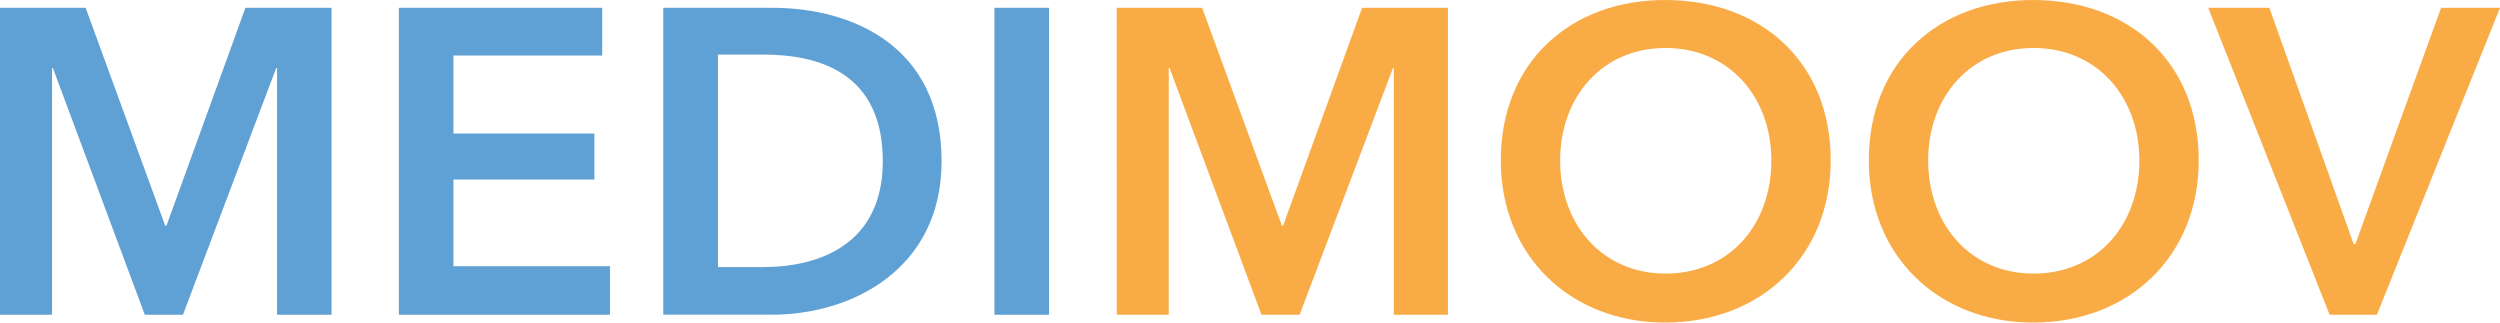 <svg id="Calque_1" data-name="Calque 1" xmlns="http://www.w3.org/2000/svg" viewBox="0 0 355.83 45.91"><title>logo</title><g id="Calque_2" data-name="Calque 2"><g id="Calque_1-2" data-name="Calque 1-2"><g style="isolation:isolate"><g style="isolation:isolate"><path d="M4.81,9H17L28.32,40h.19L39.74,9H52V52.69H44.24V17.58h-.12L30.85,52.69H25.42L12.34,17.58h-.12V52.69H4.81Z" transform="translate(-4.81 -7.89)" style="fill:#60a1d5"/><path d="M61.58,9H90.52v6.79H69.35V26.9H89.41v6.54H69.35V45.78H91.63v6.91H61.58Z" transform="translate(-4.81 -7.89)" style="fill:#60a1d5"/><path d="M99.21,9H114.7c11.42,0,24.13,5.43,24.13,21.84,0,15.3-12.71,21.84-24.13,21.84H99.21Zm14.25,36.9c8,0,17-3.27,17-15.06,0-12.53-9-15.18-17-15.18H107V45.9Z" transform="translate(-4.81 -7.89)" style="fill:#60a1d5"/><path d="M146.35,9h7.77V52.69h-7.77Z" transform="translate(-4.81 -7.89)" style="fill:#60a1d5"/></g><g style="isolation:isolate"><path d="M163.75,9h12.16l11.35,31h.18L198.68,9H210.9V52.69h-7.71V17.58h-.12L189.79,52.69h-5.43L171.28,17.58h-.12V52.69h-7.4Z" transform="translate(-4.81 -7.89)" style="fill:#f9ac46"/><path d="M241.81,7.89c13.64,0,23.57,8.82,23.57,22.83,0,13.64-9.93,23.08-23.57,23.08-13.45,0-23.39-9.44-23.39-23.08C218.42,16.72,228.35,7.89,241.81,7.89Zm.06,38.94c8.95,0,15.06-6.79,15.06-16.11,0-9-6-16-15.06-16s-15,7-15,16C226.87,40,233,46.83,241.87,46.83Z" transform="translate(-4.81 -7.89)" style="fill:#f9ac46"/></g><g style="isolation:isolate"><path d="M294.19,7.89c13.64,0,23.57,8.82,23.57,22.83,0,13.64-9.93,23.08-23.57,23.08-13.45,0-23.39-9.44-23.39-23.08C270.8,16.72,280.74,7.89,294.19,7.89Zm.06,38.94c8.95,0,15.06-6.79,15.06-16.11,0-9-6-16-15.06-16s-15,7-15,16C279.26,40,285.37,46.83,294.25,46.83Z" transform="translate(-4.81 -7.89)" style="fill:#f9ac46"/></g><g style="isolation:isolate"><path d="M319.11,9h8.7l12,33.63h.25L352.25,9h8.39L343.12,52.69h-6.73Z" transform="translate(-4.81 -7.89)" style="fill:#f9ac46"/></g></g></g></g></svg>